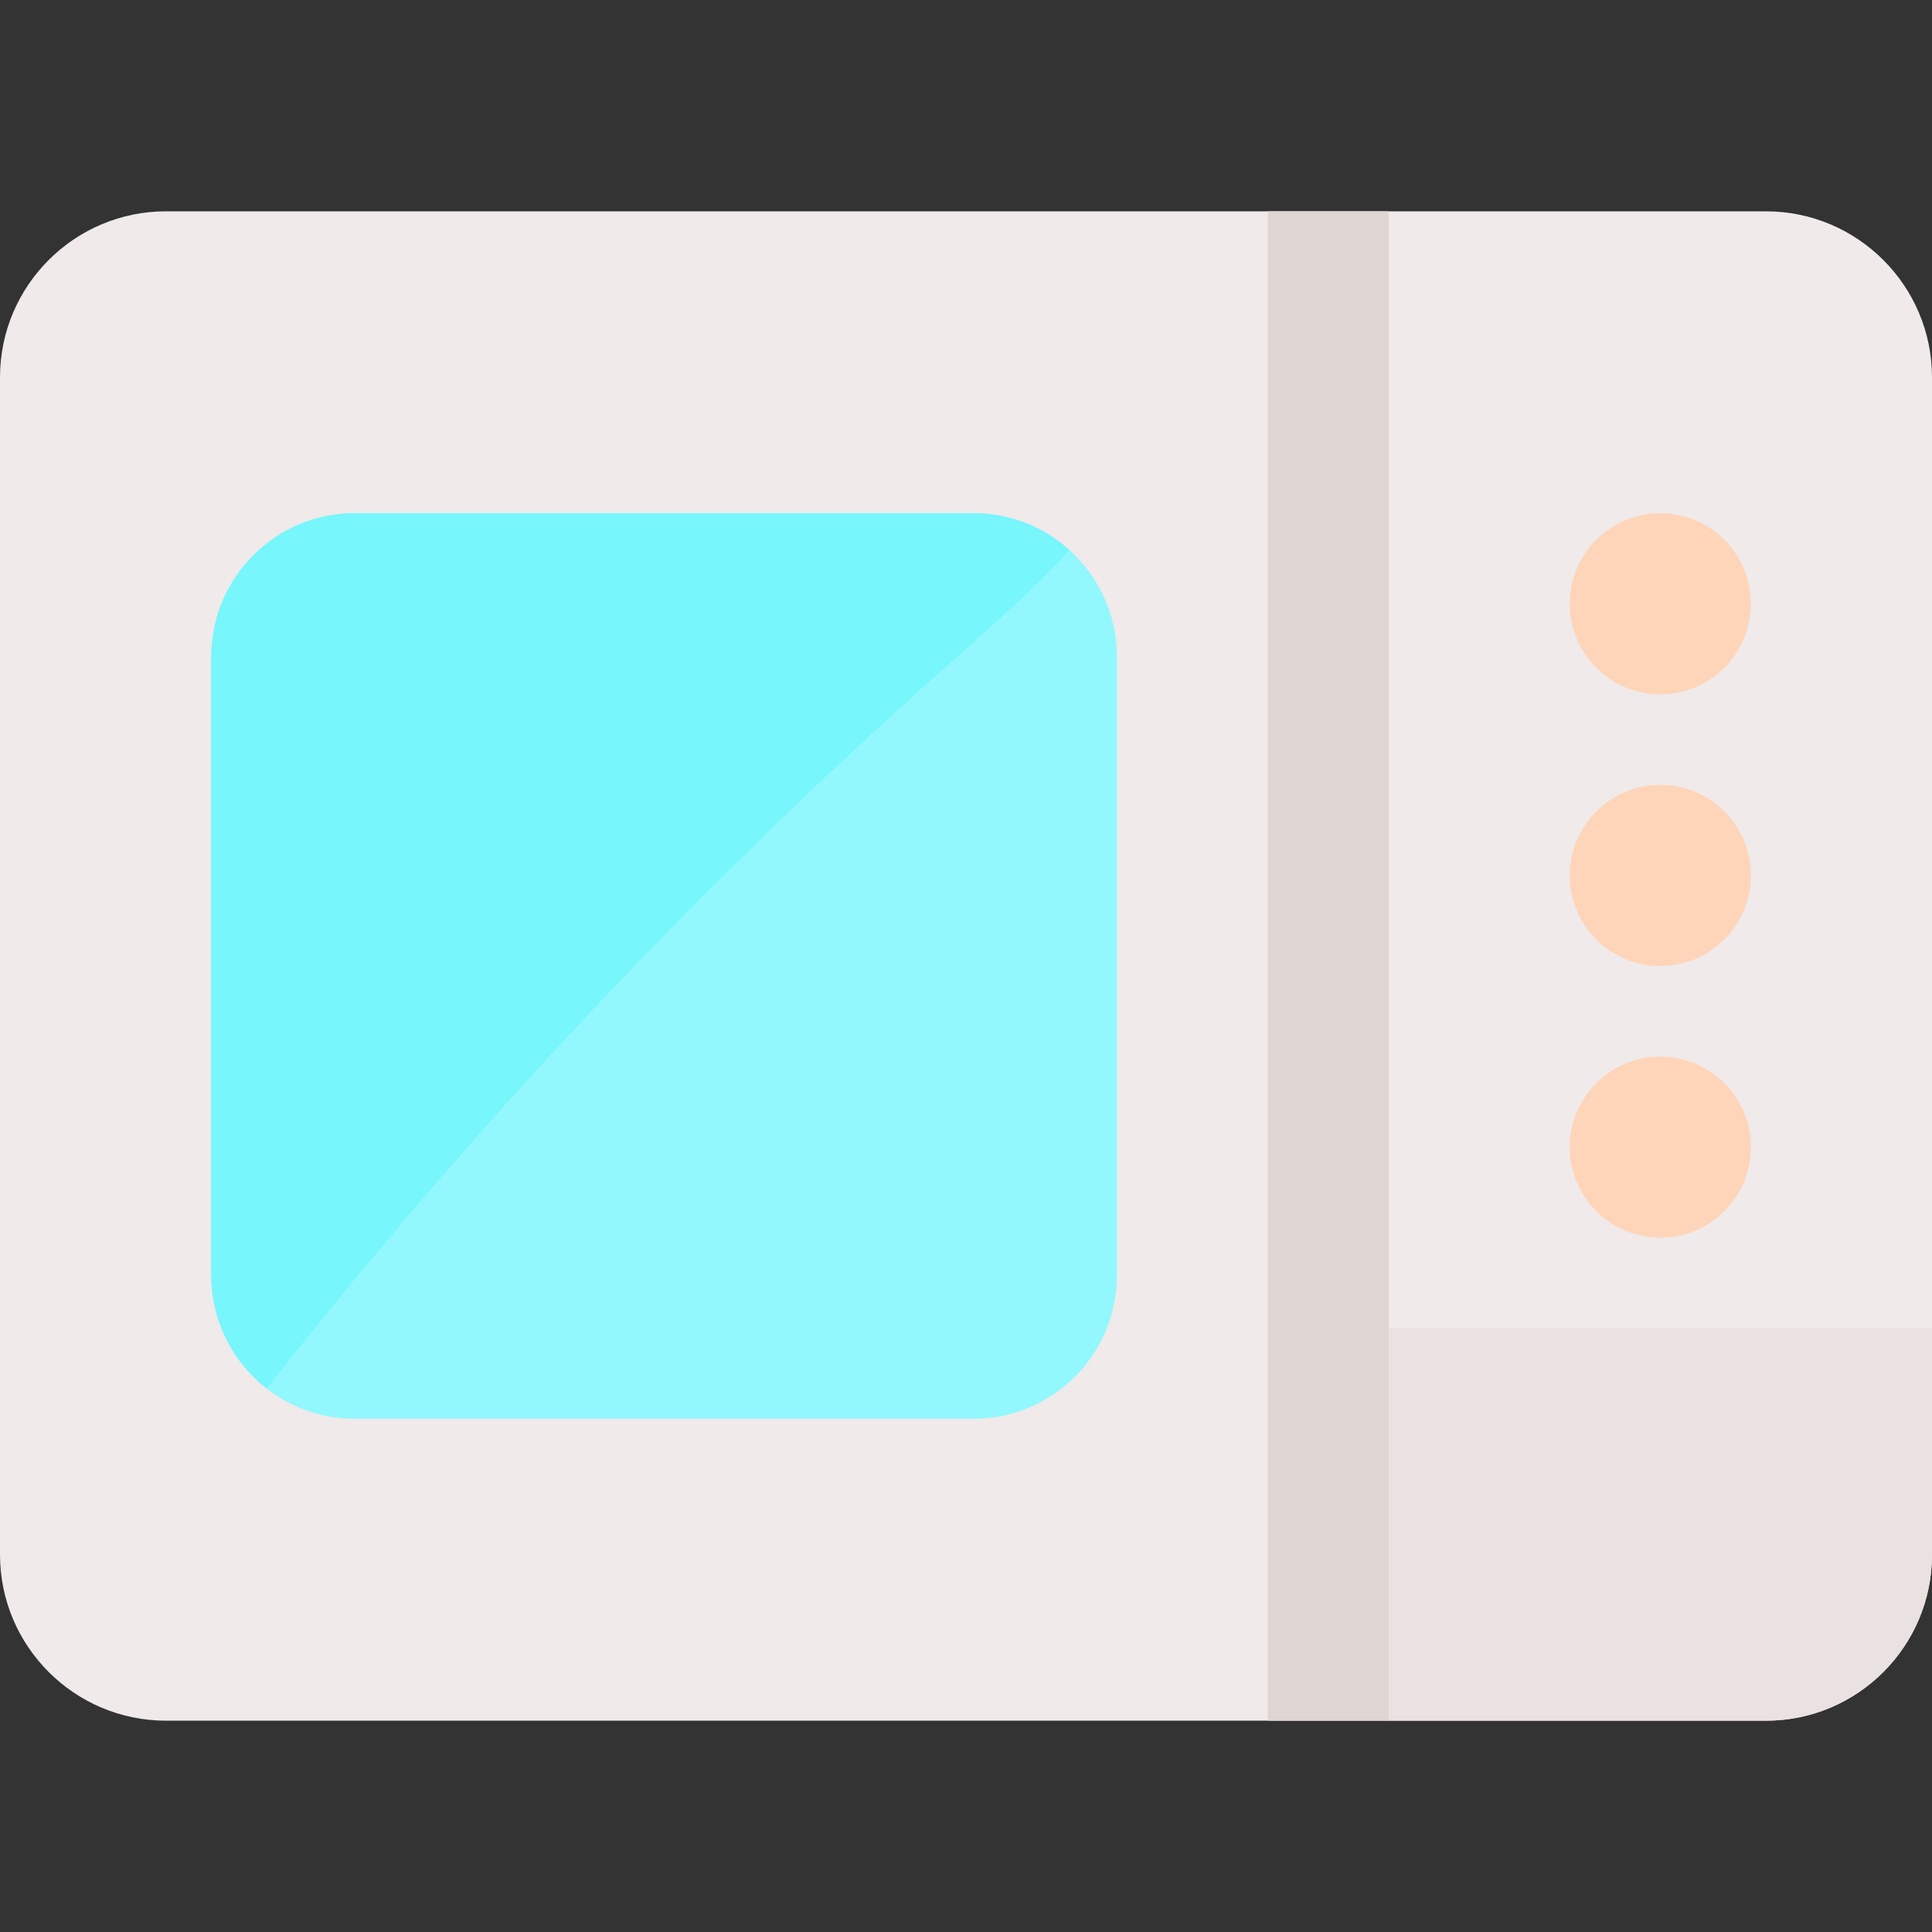 <svg id="Layer" enable-background="new 0 0 512 512" height="512" viewBox="0 0 512 512" width="512" xmlns="http://www.w3.org/2000/svg"><rect x="0" y="0" width="512" height="512" fill="#333333" stroke="none"/><path d="m468 56h-424c-24.26 0-44 19.74-44 44v312c0 24.26 19.74 44 44 44h424c24.26 0 44-19.74 44-44v-312c0-24.26-19.74-44-44-44z" fill="#f0eaea"/><path d="m283.44 145.79c-6.74-6.08-15.66-9.79-25.44-9.79h-164c-20.95 0-38 17.05-38 38v164c0 12.16 5.75 23.01 14.66 29.97 6.44 5.03 14.55 8.03 23.34 8.03h164c20.95 0 38-17.05 38-38v-164c0-11.18-4.85-21.25-12.56-28.21z" fill="#92f8fd"/><g><path d="m283.44 145.79c-10.16 11.04-21.67 20.99-32.91 30.99-65.01 57.8-124.9 121.37-178.72 189.72-.38.49-.77.98-1.15 1.47-8.91-6.96-14.66-17.81-14.66-29.97v-164c0-20.95 17.05-38 38-38h164c9.78 0 18.7 3.71 25.44 9.79z" fill="#77f6fc"/></g><path d="m512 352v60c0 24.301-19.699 44-44 44h-100v-104z" fill="#eae1e1"/><path d="m336 56h32v400h-32z" fill="#dfd5d2"/><g fill="#fed5b9"><circle cx="440" cy="160" r="24"/><circle cx="440" cy="232" r="24"/><circle cx="440" cy="304" r="24"/></g></svg>